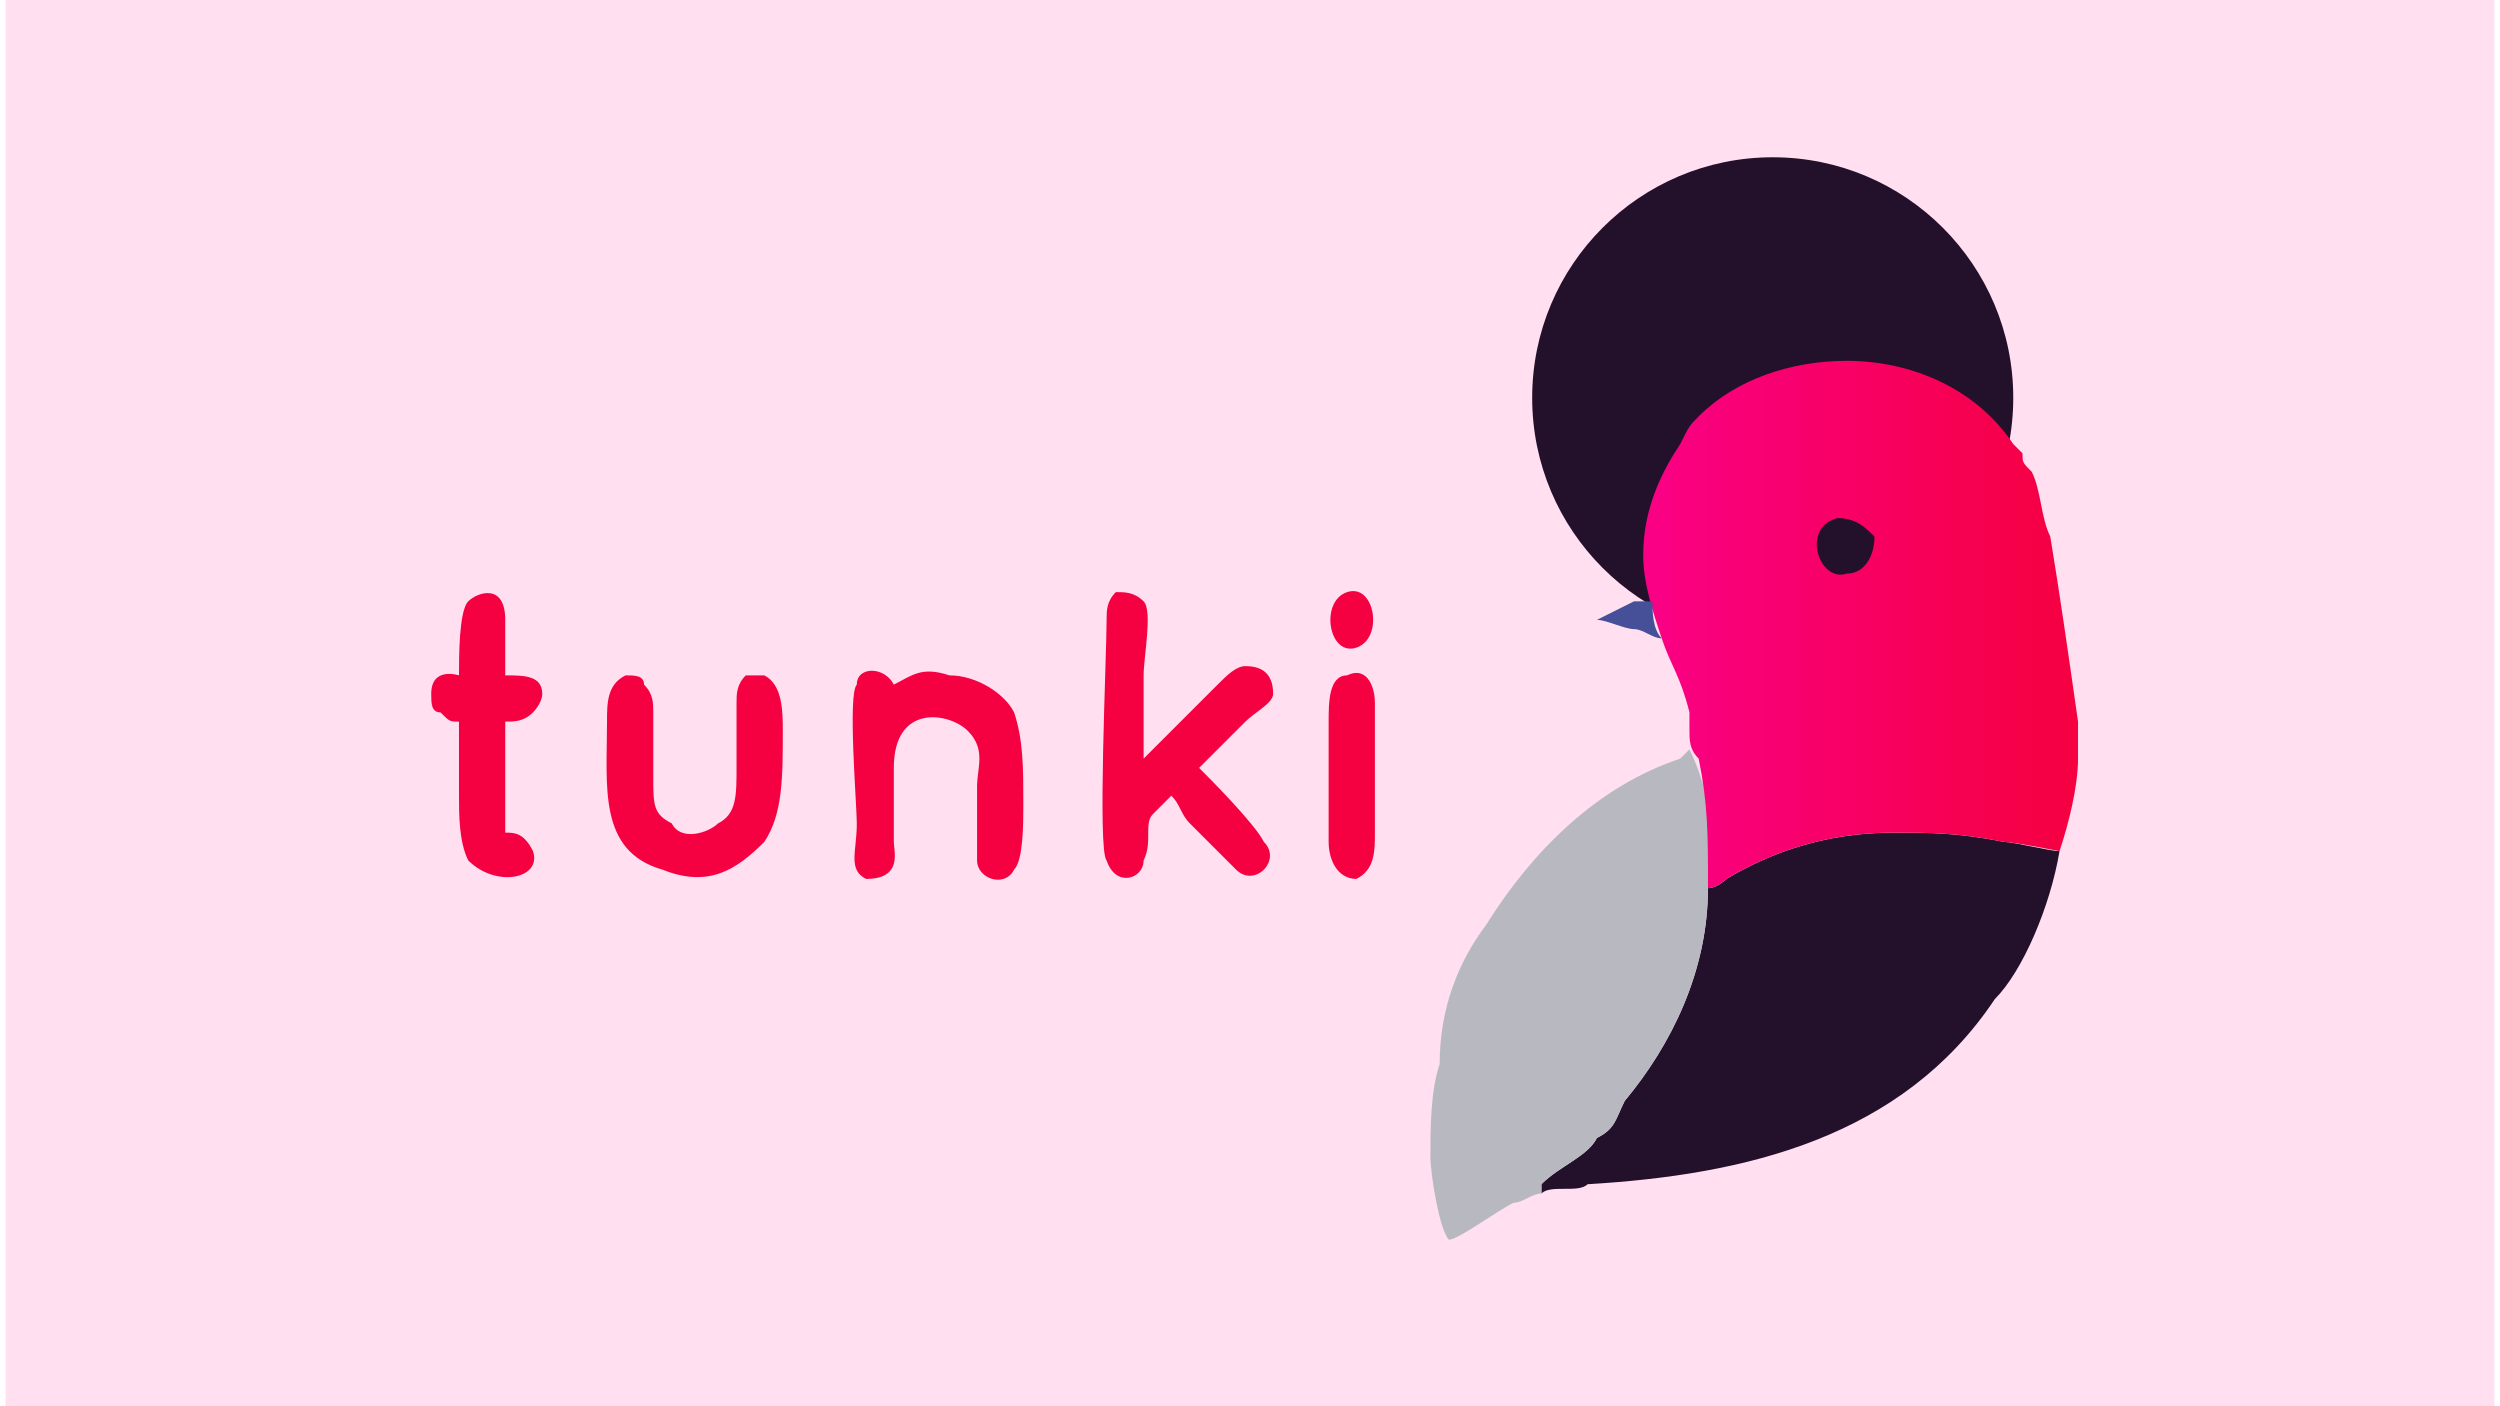 <?xml version="1.0" encoding="UTF-8"?>
<!DOCTYPE svg PUBLIC "-//W3C//DTD SVG 1.1//EN" "http://www.w3.org/Graphics/SVG/1.1/DTD/svg11.dtd">
<!-- Creator: CorelDRAW X7 -->
<svg xmlns="http://www.w3.org/2000/svg" xml:space="preserve" width="1920px" height="1080px" version="1.1" style="shape-rendering:geometricPrecision; text-rendering:geometricPrecision; image-rendering:optimizeQuality; fill-rule:evenodd; clip-rule:evenodd"
viewBox="0 0 269 152"
 xmlns:xlink="http://www.w3.org/1999/xlink">
 <defs>
  <style type="text/css">
   <![CDATA[
    .fil2 {fill:#23102A}
    .fil5 {fill:#465099}
    .fil3 {fill:#B8B9C0}
    .fil1 {fill:#F50040}
    .fil0 {fill:#FFDFF0}
    .fil4 {fill:url(#id0)}
   ]]>
  </style>
  <linearGradient id="id0" gradientUnits="userSpaceOnUse" x1="177" y1="67.277" x2="223.644" y2="67.277">
   <stop offset="0" style="stop-opacity:1; stop-color:#FA0086"/>
   <stop offset="1" style="stop-opacity:1; stop-color:#F50040"/>
  </linearGradient>
 </defs>
 <g id="Capa_x0020_1">
  <g id="_1592080898640">
   <rect class="fil0" width="269" height="152"/>
   <g>
    <path class="fil1" d="M126 86c1,1 1,2 2,3l5 5c2,2 5,-1 3,-3 -1,-2 -6,-7 -7,-8l5 -5c1,-1 3,-2 3,-3 0,-2 -1,-3 -3,-3 -1,0 -2,1 -3,2 -1,1 -7,7 -8,8 0,-3 0,-6 0,-9 0,-2 1,-7 0,-8 -1,-1 -2,-1 -3,-1 -1,1 -1,2 -1,3 0,4 -1,25 0,26 1,3 4,2 4,0 1,-2 0,-4 1,-5 0,0 2,-2 2,-2zm19 -22c-3,1 -2,7 1,6 3,-1 2,-7 -1,-6zm0 9c-2,0 -2,3 -2,5l0 13c0,2 1,4 3,4 2,-1 2,-3 2,-5l0 -14c0,-2 -1,-4 -3,-3zm-96 0c0,0 -3,-1 -3,2 0,1 0,2 1,2 1,1 1,1 2,1 0,2 0,5 0,8 0,2 0,5 1,7 3,3 8,2 7,-1 -1,-2 -2,-2 -3,-2l0 -12c1,0 2,0 3,-1 0,0 1,-1 1,-2 0,-2 -2,-2 -4,-2 0,-2 0,-4 0,-6 0,-4 -3,-3 -4,-2 -1,1 -1,6 -1,8zm18 0c-2,1 -2,3 -2,5 0,7 -1,14 6,16 5,2 8,0 11,-3 2,-3 2,-7 2,-12 0,-2 0,-5 -2,-6 0,0 -2,0 -2,0 -1,1 -1,2 -1,3 0,3 0,5 0,7 0,3 0,5 -2,6 -1,1 -4,2 -5,0 -2,-1 -2,-2 -2,-5 0,-2 0,-5 0,-7 0,-1 0,-2 -1,-3 0,-1 -1,-1 -2,-1zm29 1c-1,-2 -4,-2 -4,0 -1,1 0,13 0,15 0,3 -1,5 1,6 4,0 3,-3 3,-4 0,-3 0,-5 0,-8 0,-7 6,-6 8,-4 2,2 1,4 1,6 0,2 0,5 0,8 0,2 3,3 4,1 1,-1 1,-5 1,-7 0,-4 0,-7 -1,-10 -1,-2 -4,-4 -7,-4 -3,-1 -4,0 -6,1z"/>
    <g>
     <circle class="fil2" cx="191" cy="43" r="26"/>
     <path class="fil2" d="M184 96c0,9 -4,17 -9,23 -1,2 -1,3 -3,4 -1,2 -4,3 -6,5l0 1c1,-1 4,0 5,-1 17,-1 34,-5 44,-20 3,-3 6,-10 7,-16 -1,0 -5,-1 -6,-1 -5,-1 -8,-1 -12,-1 -7,0 -13,2 -18,5 0,0 -1,1 -2,1z"/>
     <path class="fil3" d="M166 129l0 -1c2,-2 5,-3 6,-5 2,-1 2,-2 3,-4 5,-6 9,-14 9,-23 0,-3 0,-5 0,-8 0,-2 -1,-5 -2,-7 0,0 0,0 -1,1 -9,3 -16,10 -21,18 -3,4 -5,9 -5,15 -1,3 -1,7 -1,10 0,2 1,8 2,9 1,0 5,-3 7,-4 1,0 2,-1 3,-1z"/>
     <path class="fil4" d="M177 60c0,3 1,6 2,9 1,3 2,4 3,8 0,1 0,1 0,2 0,1 0,2 1,3 1,5 1,8 1,14 1,0 2,-1 2,-1 5,-3 11,-5 18,-5 4,0 7,0 12,1 1,0 6,1 6,1 1,-3 2,-7 2,-10l0 -4c-1,-7 -2,-14 -3,-20 -1,-2 -1,-5 -2,-7 -1,-1 -1,-1 -1,-2 -1,-1 -1,-1 -1,-1 -4,-6 -11,-9 -18,-9 -6,0 -12,2 -16,6 -1,1 -1,1 -2,3 -2,3 -4,7 -4,12z"/>
     <path class="fil2" d="M198 56c-4,1 -2,7 1,6 2,0 3,-2 3,-4 -1,-1 -2,-2 -4,-2z"/>
     <path class="fil5" d="M179 69c-1,-1 -1,-3 -1,-4l-2 0 -4 2c1,0 3,1 4,1 1,0 2,1 3,1z"/>
    </g>
   </g>
  </g>
 </g>
</svg>
